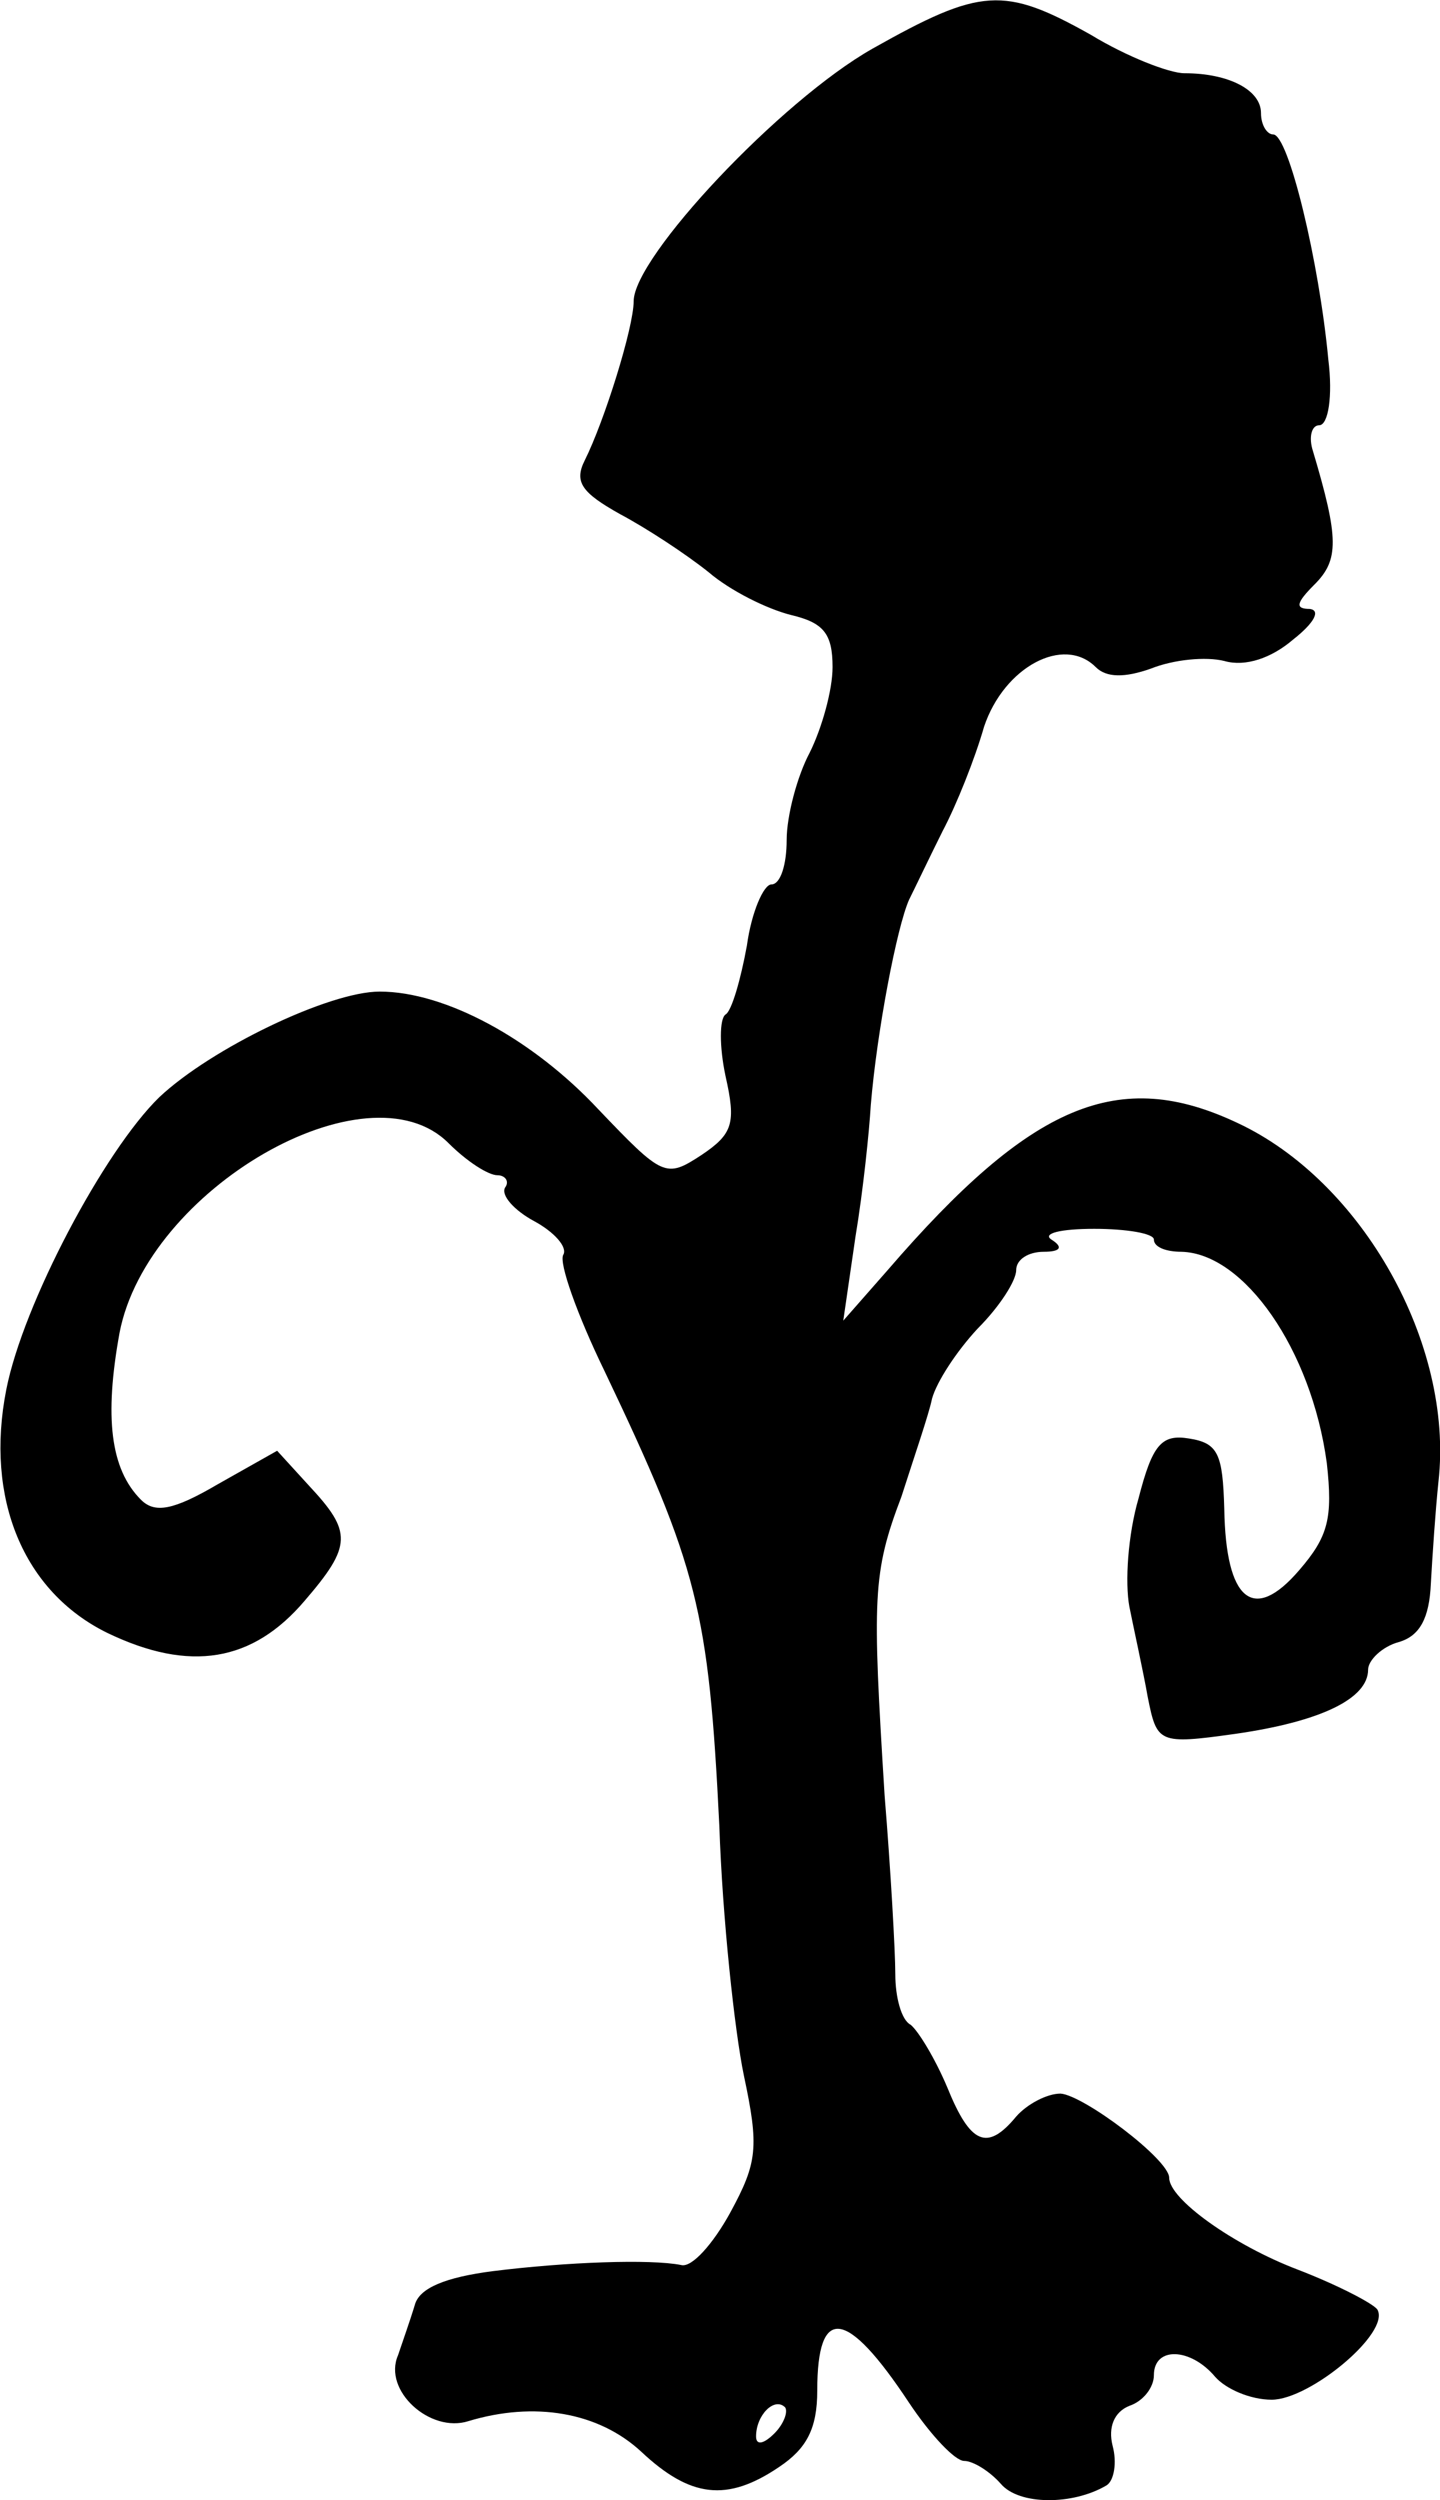 <svg height="163.351pt" preserveAspectRatio="xMidYMid meet" viewBox="0 0 94.11 163.351" width="94.11pt" xmlns="http://www.w3.org/2000/svg"><path d="m716 1816c-60-34-156-136-156-165 0-17-19-78-32-104-7-14-2-21 23-35 17-9 43-26 58-38 14-12 38-24 54-28 21-5 27-12 27-34 0-15-7-40-15-56-8-15-15-41-15-57s-4-29-10-29c-5 0-13-18-16-40-4-22-10-43-14-45-4-3-4-21 0-40 7-31 5-38-16-52-23-15-25-14-67 30-43 46-100 77-143 77-33 0-110-37-144-69-36-35-89-135-100-191-14-71 11-132 66-159 54-26 95-19 129 21 31 36 31 45 3 75l-21 23-39-22c-29-17-41-19-50-10-20 20-24 54-14 109 18 94 162 177 215 124 12-12 26-21 32-21 5 0 8-4 5-8-3-5 6-15 19-22s22-17 19-22 9-39 27-76c61-128 68-156 75-297 2-60 10-134 16-163 10-47 9-57-9-90-11-20-25-36-32-34-20 4-75 2-123-4-31-4-48-11-51-22-3-10-8-24-11-33-10-23 21-51 46-43 43 13 85 6 113-20 32-30 56-33 90-10 18 12 25 25 25 50 0 56 19 54 60-8 14-21 30-38 36-38s17-7 24-15c12-14 47-14 69-1 5 3 7 15 4 26-3 12 1 22 11 26 9 3 16 12 16 20 0 19 24 18 40-1 7-8 23-15 37-15 25 0 78 44 69 59-3 4-26 16-52 26-42 16-84 46-84 60 0 12-56 54-71 55-9 0-22-7-29-15-19-23-30-18-45 19-8 19-19 37-24 41-6 3-10 18-10 33s-3 68-7 117c-8 129-8 145 11 195 8 25 18 54 20 64 3 11 16 31 30 46 14 14 25 31 25 38s8 12 18 12c11 0 13 3 5 8-6 4 6 7 28 7 21 0 39-3 39-7 0-5 8-8 18-8 41-1 85-64 95-138 4-36 1-48-18-70-30-35-48-20-49 40-1 36-4 43-23 46-18 3-24-4-33-39-7-24-9-55-6-71 3-15 9-42 12-59 6-30 7-31 57-24 56 8 87 23 87 42 0 6 9 15 20 18 14 4 20 16 21 38 1 18 3 48 5 67 10 90-50 196-131 234-78 37-135 13-229-96l-29-33 8 55c5 30 9 69 10 86 4 48 17 116 25 134 4 8 14 29 22 45 9 17 21 47 27 68 13 39 52 60 73 39 7-7 19-7 36-1 15 6 36 8 48 5 14-4 31 2 45 14 14 11 18 19 11 20-10 0-9 4 3 16 16 16 16 30-1 87-3 9-1 17 4 17 6 0 9 19 6 43-6 64-26 147-36 147-4 0-8 6-8 14 0 15-21 26-50 26-10 0-38 11-61 25-57 32-72 31-143-9zm-64-1558c-7-7-12-8-12-2 0 14 12 26 19 19 2-3-1-11-7-17z" transform="matrix(.1 0 0 -.1 -14.588 184.785)"/></svg>